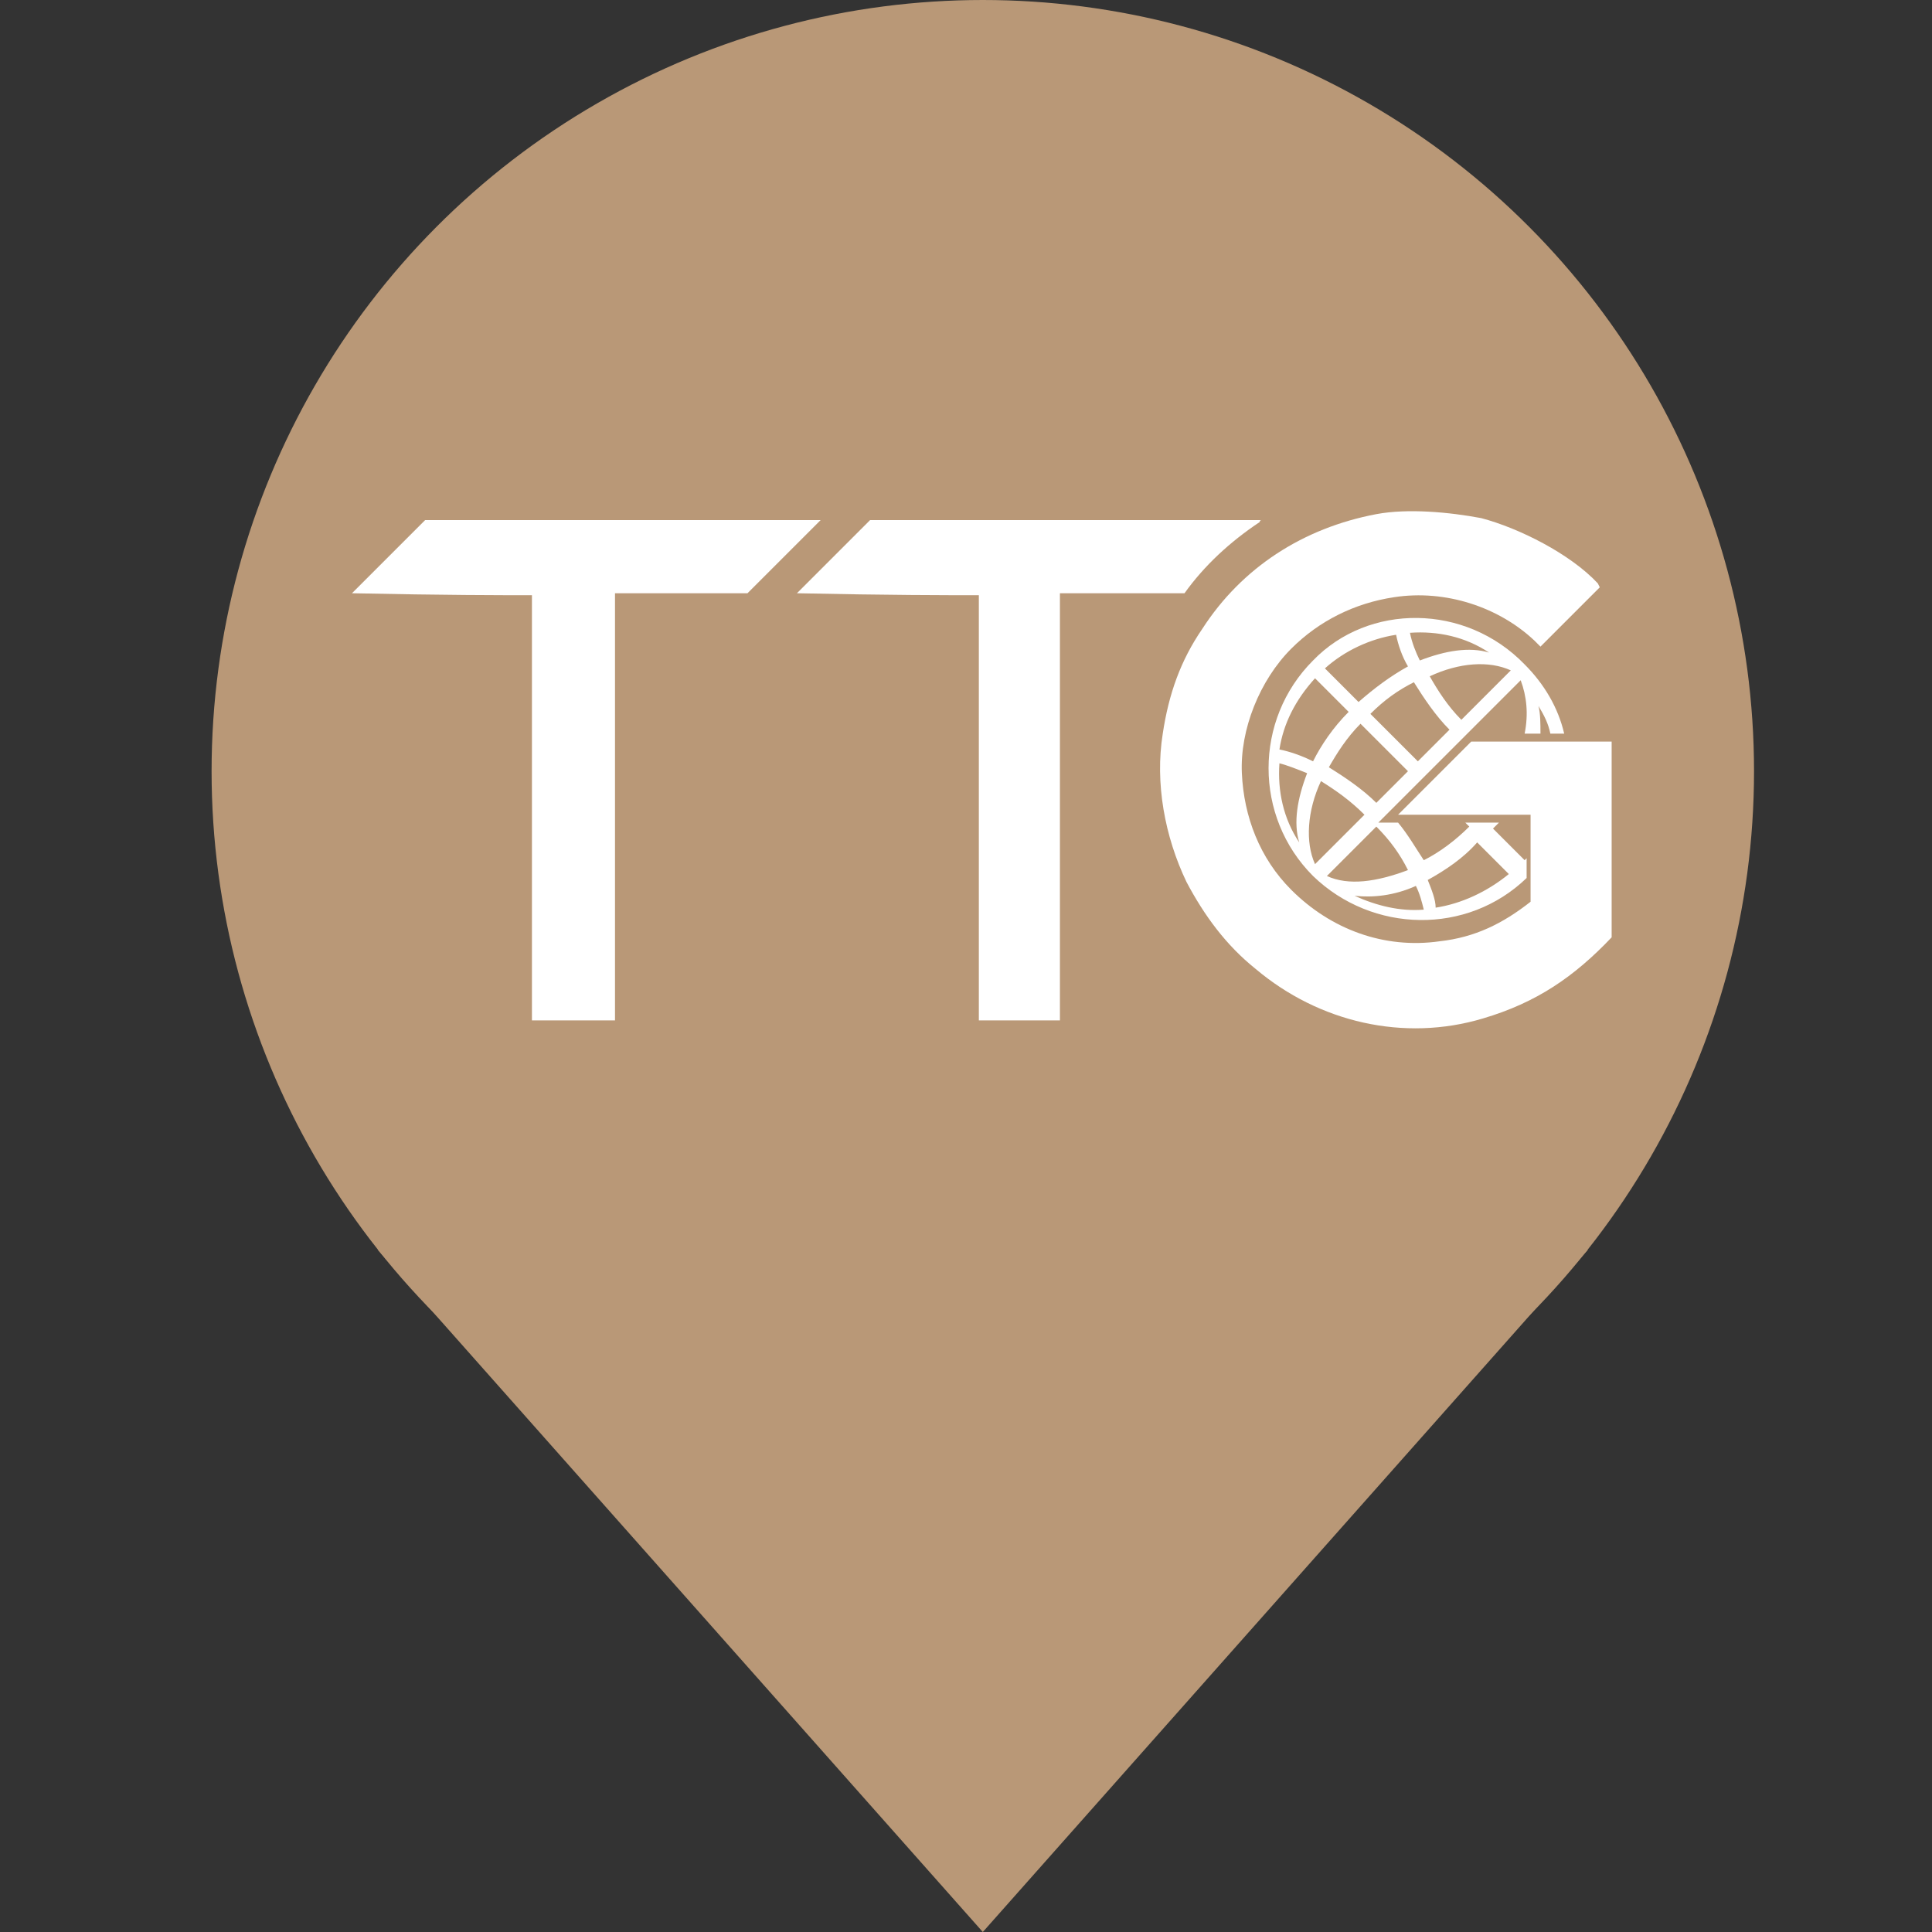 <svg id="Capa_1" xmlns="http://www.w3.org/2000/svg" viewBox="0 0 97.7 97.7"><rect x="0" y="0" width="97.7" height="97.7" fill="#333333" stroke="none"/><style>.st0{fill:#b99877}.st1{fill:#fff}</style><circle class="st0" cx="49.7" cy="39" r="39"/><path class="st1" d="M40.3 30l3.7-3.7h19.8c-.1 0-.1.1-.1.1-1.5 1-2.8 2.2-3.8 3.6h-6.3v21.6h-4.1V30.1c-1.7 0-4.5 0-9.2-.1M17.8 30l3.7-3.7h20L37.8 30h-6.7v21.6h-4.2V30.1c-1.6 0-4.4 0-9.1-.1M71.5 34.5c-.8.4-1.5.9-2.2 1.6l2.4 2.4 1.6-1.6c-.7-.7-1.3-1.6-1.8-2.4m-.9-2.4c-1.3.2-2.6.8-3.6 1.7l1.7 1.7c.8-.7 1.6-1.3 2.5-1.8-.3-.5-.5-1.1-.6-1.6zm1.2 1.3c1.3-.5 2.5-.7 3.5-.4-1.2-.8-2.6-1.1-4-1 .1.5.3 1 .5 1.4zm2.1 3l2.5-2.5c-1.1-.5-2.6-.4-4.1.3.4.7.9 1.5 1.6 2.2zm-1.7 8.1c.2.5.4 1 .4 1.4 1.3-.2 2.6-.8 3.7-1.7l-1.6-1.6c-.7.8-1.6 1.4-2.5 1.9zm-5-5.7c.8.5 1.7 1.1 2.4 1.8l1.6-1.6-2.4-2.4c-.7.7-1.2 1.5-1.6 2.2zm-2.5-.9c.5.1 1.1.3 1.7.6.4-.8 1-1.7 1.8-2.5l-1.7-1.7c-1 1.1-1.6 2.3-1.8 3.6zm1.4 1.2c-.5-.2-1-.4-1.4-.5-.1 1.4.2 2.8 1 4-.3-1-.1-2.2.4-3.5zm2.9 2.1c-.7-.7-1.4-1.2-2.2-1.7-.7 1.5-.8 3.1-.3 4.2l2.5-2.5zm2.2 2.8c-.4-.8-.9-1.5-1.6-2.2l-2.5 2.5c1.1.5 2.5.3 4.1-.3zm.8 2c-.1-.4-.2-.8-.4-1.2-1.1.5-2.2.6-3.1.5 1.1.5 2.3.8 3.5.7zm5.1-12.4c1 1 1.7 2.2 2 3.5h-.7c-.1-.5-.3-.9-.6-1.4.1.4.1.9.1 1.4h-.8c.2-1 .1-1.9-.2-2.7L72.3 39l-.5.5-.6.6-1.5 1.5h1c.5.6.9 1.3 1.3 1.9.8-.4 1.6-1 2.3-1.7l-.2-.2h1.7l-.3.3 1.6 1.6.1-.1v1c-3 2.9-7.8 2.8-10.8-.1-3-3-3-7.9 0-10.9 2.8-2.9 7.7-2.9 10.7.2z"/><path class="st1" d="M63.5 49c-1.5-1.2-2.6-2.7-3.5-4.4-1.1-2.3-1.6-5-1.2-7.5.3-2 .9-3.7 2-5.3 2-3.1 5.1-5.1 8.8-5.8 1.6-.3 3.7-.1 5.3.2 1.9.5 4.5 1.8 5.9 3.3l.1.2-3 3-.3-.3c-1.8-1.7-4.5-2.6-7.1-2.2-2 .3-3.8 1.2-5.2 2.6-1.6 1.6-2.6 4.1-2.5 6.3.1 2.2.9 4.3 2.5 5.9 2 2 4.7 3 7.5 2.6 1.8-.2 3.2-.9 4.6-2v-4.4h-6.7l3.7-3.7h7.1v9.9c-1.9 2-3.8 3.3-6.5 4.1-4 1.2-8.3.2-11.5-2.5"/><path class="st0" d="M19.1 63.2l30.6 34.5 30.6-34.5z"/></svg>